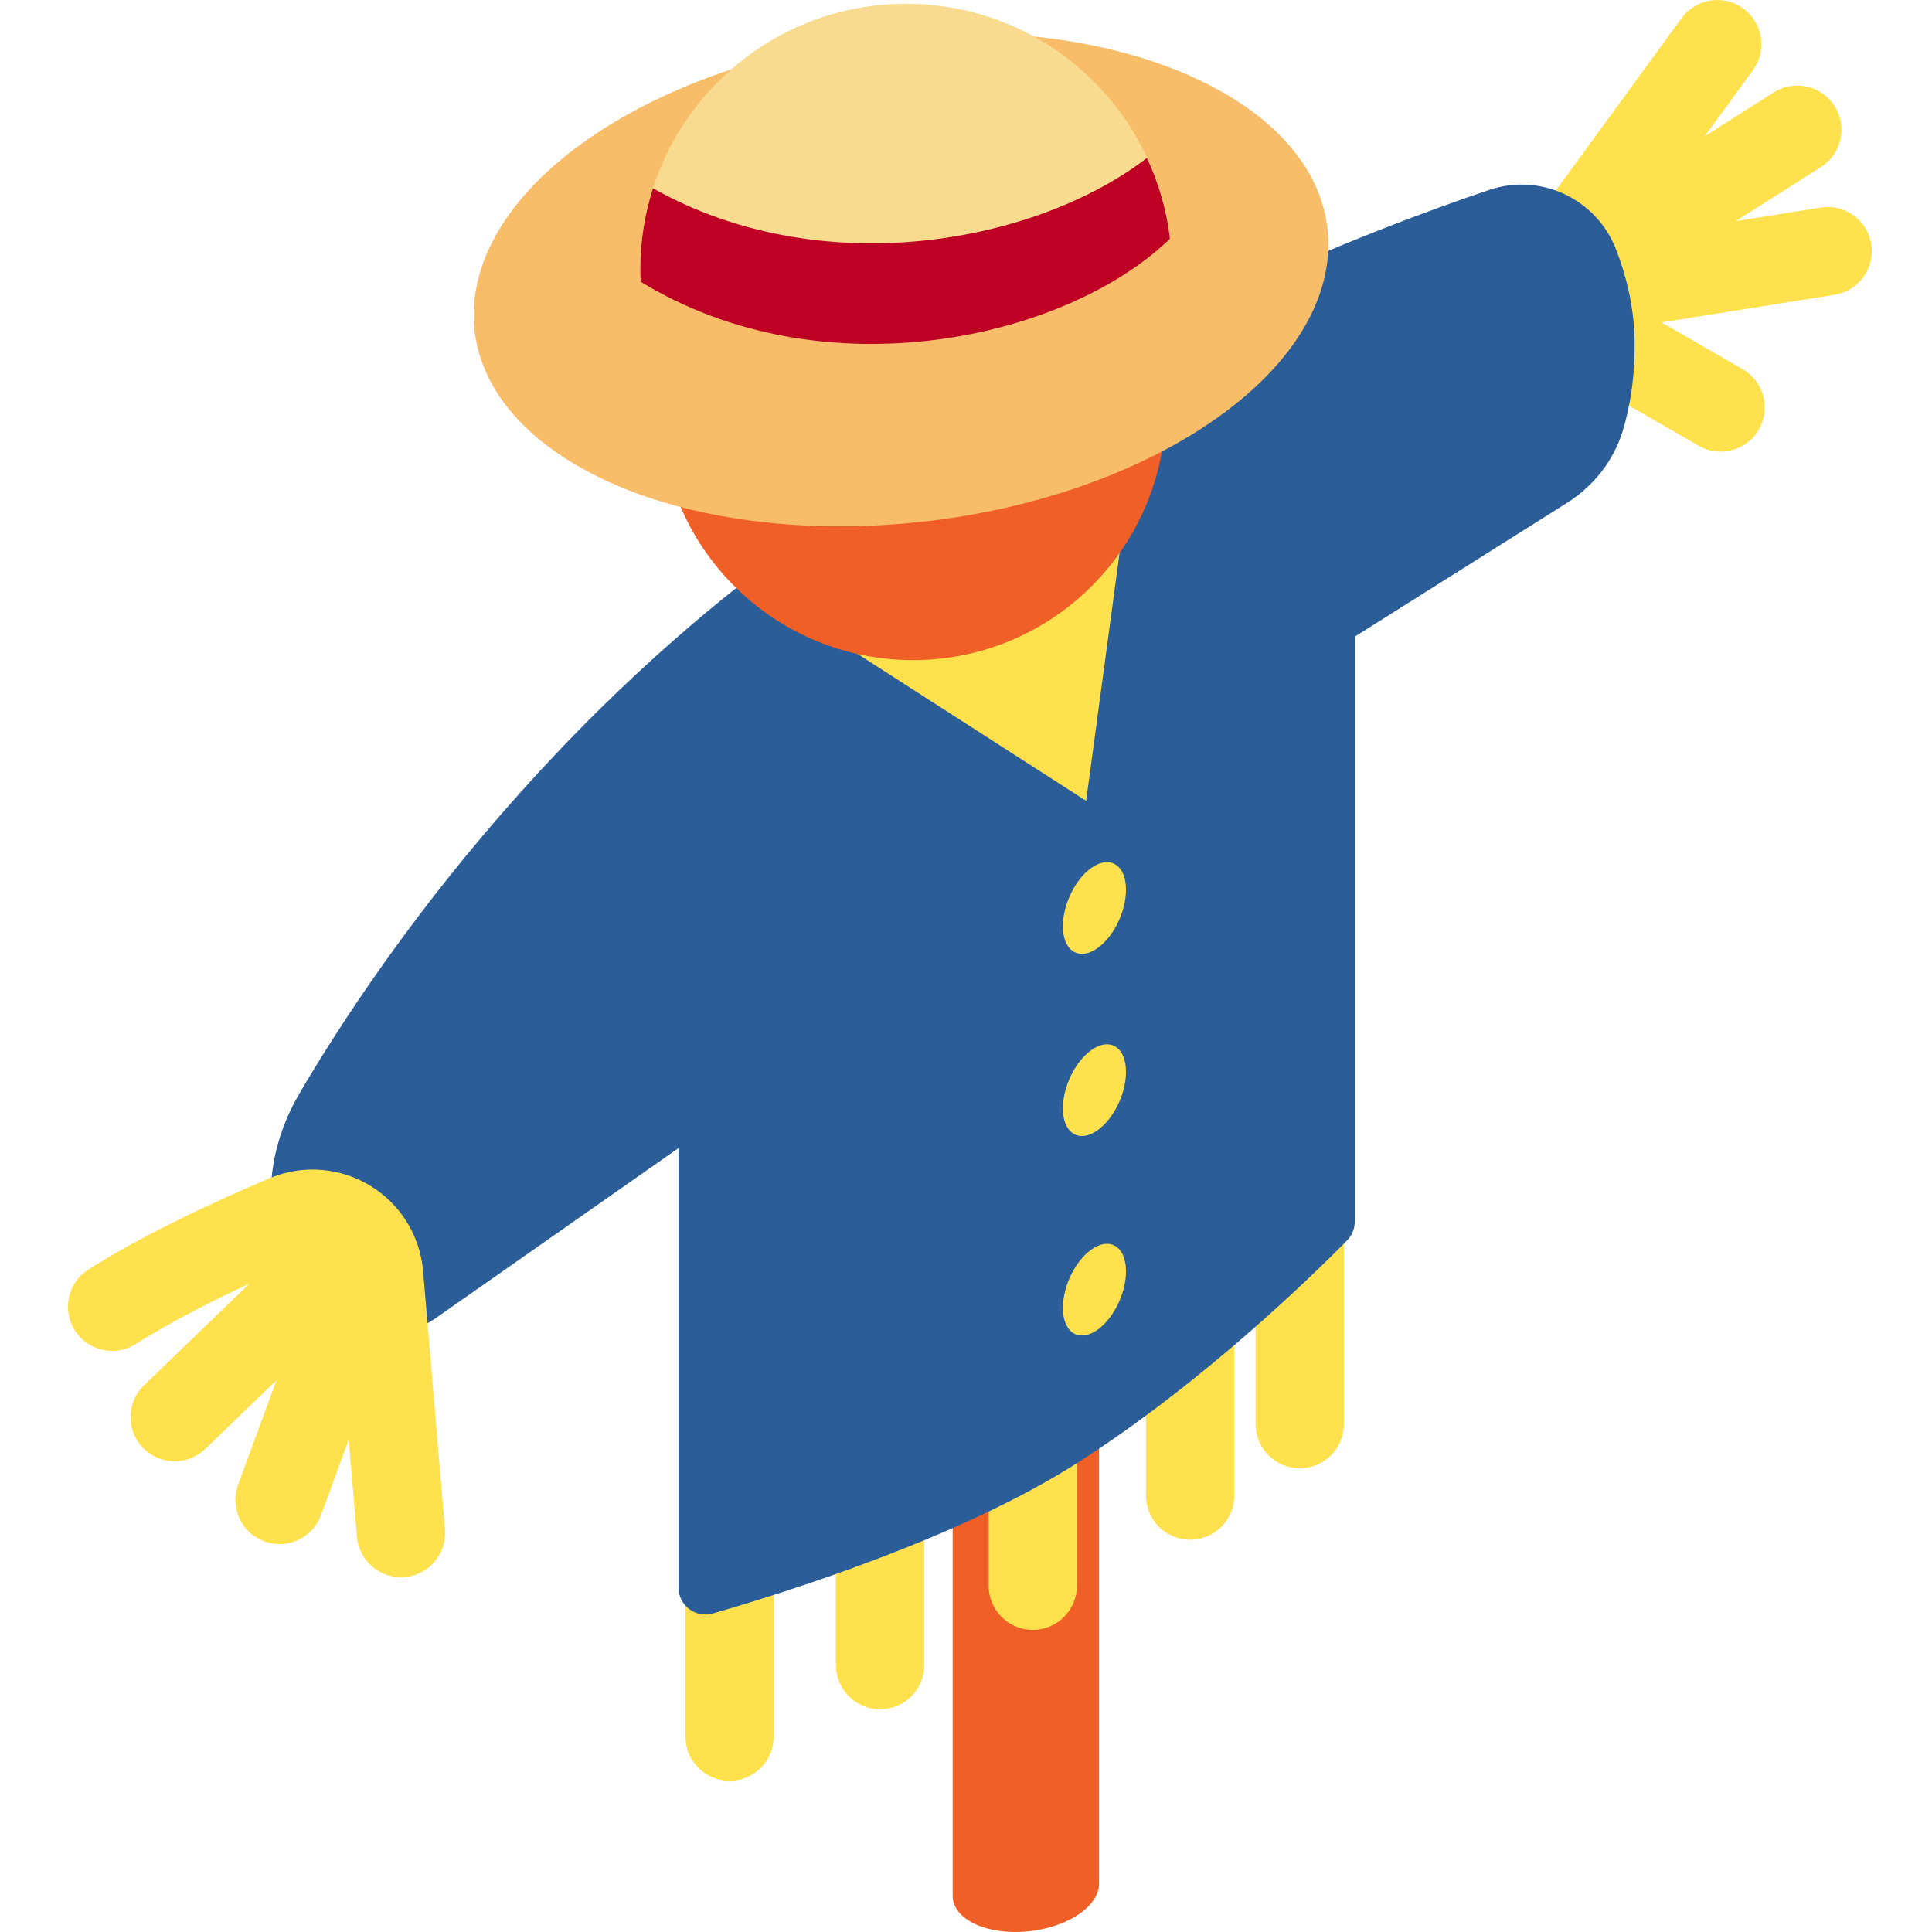 <svg width="511" height="511" viewBox="0 0 511 511" fill="none" xmlns="http://www.w3.org/2000/svg">
<g clip-path="url(#clip0)">
<path d="M251.972 377.644V501.613H251.976C252.054 504.112 253.605 506.486 256.697 508.272C263.695 512.314 275.921 511.808 284.003 507.141C288.474 504.56 290.736 501.25 290.685 498.12H290.689V355.29L251.972 377.644Z" fill="#EF5F26"/>
<path d="M192.958 471.001C186.51 471.001 181.282 465.769 181.282 459.32V411.632C181.282 405.18 186.51 399.952 192.958 399.952C199.41 399.952 204.638 405.18 204.638 411.632V459.32C204.638 465.769 199.41 471.001 192.958 471.001Z" fill="#FFE14D"/>
<path d="M232.775 452.096C226.327 452.096 221.095 446.864 221.095 440.416V392.724C221.095 386.276 226.327 381.048 232.775 381.048C239.223 381.048 244.455 386.276 244.455 392.724V440.416C244.455 446.864 239.223 452.096 232.775 452.096Z" fill="#FFE14D"/>
<path d="M314.775 407.25C308.326 407.25 303.094 402.018 303.094 395.57V347.878C303.094 341.43 308.326 336.202 314.775 336.202C321.227 336.202 326.455 341.43 326.455 347.878V395.57C326.455 402.018 321.227 407.25 314.775 407.25Z" fill="#FFE14D"/>
<path d="M273.169 431.094C266.716 431.094 261.488 425.866 261.488 419.418V371.726C261.488 365.274 266.72 360.046 273.169 360.046C279.617 360.046 284.845 365.274 284.845 371.726V419.418C284.845 425.866 279.617 431.094 273.169 431.094Z" fill="#FFE14D"/>
<path d="M343.769 388.346C337.32 388.346 332.092 383.114 332.092 376.666V328.974C332.092 322.525 337.32 317.293 343.769 317.293C350.221 317.293 355.449 322.525 355.449 328.974V376.666C355.449 383.114 350.221 388.346 343.769 388.346Z" fill="#FFE14D"/>
<path d="M494.934 64.585C493.916 58.218 487.936 53.875 481.558 54.897L459.094 58.483L481.632 44.167C487.078 40.709 488.688 33.493 485.23 28.047C481.768 22.604 474.552 20.99 469.109 24.452L450.899 36.016L463.636 18.565C467.437 13.357 466.298 6.051 461.086 2.246C455.873 -1.556 448.567 -0.417 444.766 4.795L395.686 72.043C395.605 72.156 399.106 88.943 399.281 89.041L449.242 117.887C451.082 118.951 453.09 119.454 455.07 119.454C459.105 119.454 463.031 117.36 465.195 113.614C468.423 108.027 466.509 100.885 460.922 97.66L439.464 85.271L485.238 77.961C491.608 76.943 495.947 70.955 494.934 64.585Z" fill="#FFE14D"/>
<path d="M358.33 168.382V323.091C358.33 324.962 357.597 326.752 356.287 328.089C348.385 336.143 318.51 365.64 284.362 387.297C253.57 406.825 207.84 421.196 188.553 426.743C183.996 428.057 179.454 424.63 179.454 419.886V303.668L115.349 348.564C106.538 354.732 94.729 354.525 86.191 347.98C83.072 345.586 80.035 342.549 77.536 338.705C75.165 335.056 73.661 330.904 72.737 326.728C69.93 314.058 72.464 300.795 78.994 289.578C95.657 260.97 144.081 186.752 224.99 133.583C297.141 86.171 362.015 60.951 393.925 50.222C407.55 45.641 422.279 52.62 427.461 66.031C430.042 72.721 432.057 80.569 432.303 89.056C432.595 99.415 431.094 107.735 429.2 113.965C426.79 121.894 421.449 128.604 414.435 133.025L358.33 168.382Z" fill="#2B5D99"/>
<path d="M287.281 211.82L303.952 88.093C279.706 100.237 252.899 115.243 224.989 133.586C213.668 141.025 207.024 145.695 196.974 153.773L287.281 211.82Z" fill="#FFE14D"/>
<path d="M308.334 107.734C308.334 144.658 278.401 174.592 241.477 174.592C204.553 174.592 174.623 144.658 174.623 107.734C174.623 70.811 204.553 40.877 241.477 40.877C278.401 40.877 308.334 70.811 308.334 107.734Z" fill="#EF5F26"/>
<path d="M312.307 116.674C265.122 143.918 193.738 146.877 152.873 123.282C112.007 99.688 117.13 58.476 164.319 31.232C211.508 3.988 282.888 1.029 323.757 24.624C364.623 48.218 359.496 89.431 312.307 116.674Z" fill="#F7BD69"/>
<path d="M309.445 63.154C305.414 28.172 275.71 0.998 239.644 0.998C200.83 0.998 169.36 32.468 169.36 71.282C169.36 72.366 169.395 73.446 169.442 74.518C217.851 104.117 281.925 89.762 309.445 63.154Z" fill="#F8DB8F"/>
<path d="M172.717 49.809C170.545 56.577 169.364 63.789 169.364 71.282C169.364 72.366 169.395 73.446 169.446 74.518C217.851 104.117 281.925 89.762 309.445 63.158C308.572 55.587 306.436 48.417 303.356 41.774C274.026 64.343 217.379 74.971 172.717 49.809Z" fill="#BF0025"/>
<path d="M297.819 235.34C297.819 241.489 294.085 248.631 289.472 251.294C284.86 253.952 281.125 251.13 281.125 244.982C281.125 238.834 284.86 231.691 289.472 229.029C294.085 226.37 297.819 229.192 297.819 235.34Z" fill="#FFE14D"/>
<path d="M297.819 283.52C297.819 289.668 294.085 296.806 289.472 299.469C284.86 302.132 281.125 299.305 281.125 293.161C281.125 287.013 284.86 279.87 289.472 277.208C294.085 274.545 297.819 277.371 297.819 283.52Z" fill="#FFE14D"/>
<path d="M297.819 336.288C297.819 342.436 294.085 349.574 289.472 352.237C284.86 354.9 281.125 352.073 281.125 345.929C281.125 339.781 284.86 332.639 289.472 329.976C294.085 327.313 297.819 330.14 297.819 336.288Z" fill="#FFE14D"/>
<path d="M107.372 322.845C99.649 310.794 84.366 306.097 71.189 311.683C56.768 317.796 38.21 326.401 23.411 335.749C17.957 339.192 16.327 346.404 19.77 351.859C23.216 357.313 30.433 358.95 35.883 355.5C45.033 349.718 55.801 344.225 65.965 339.512L38.082 366.416C33.438 370.896 33.306 378.291 37.785 382.931C42.265 387.574 49.657 387.706 54.3 383.227L73.126 365.063L62.967 392.693C60.74 398.743 63.844 405.457 69.898 407.683C71.228 408.174 72.588 408.404 73.925 408.404C78.682 408.404 83.154 405.476 84.888 400.751L92.234 380.782L94.409 406.467C94.924 412.556 100.027 417.161 106.035 417.161C106.362 417.161 106.697 417.145 107.033 417.118C113.458 416.572 118.23 410.923 117.684 404.494L111.906 336.202C111.504 331.445 109.949 326.861 107.372 322.845Z" fill="#FFE14D"/>
</g>
<defs>
<clipPath id="clip0">
<rect width="511" height="511" fill="white"/>
</clipPath>
</defs>
</svg>
 